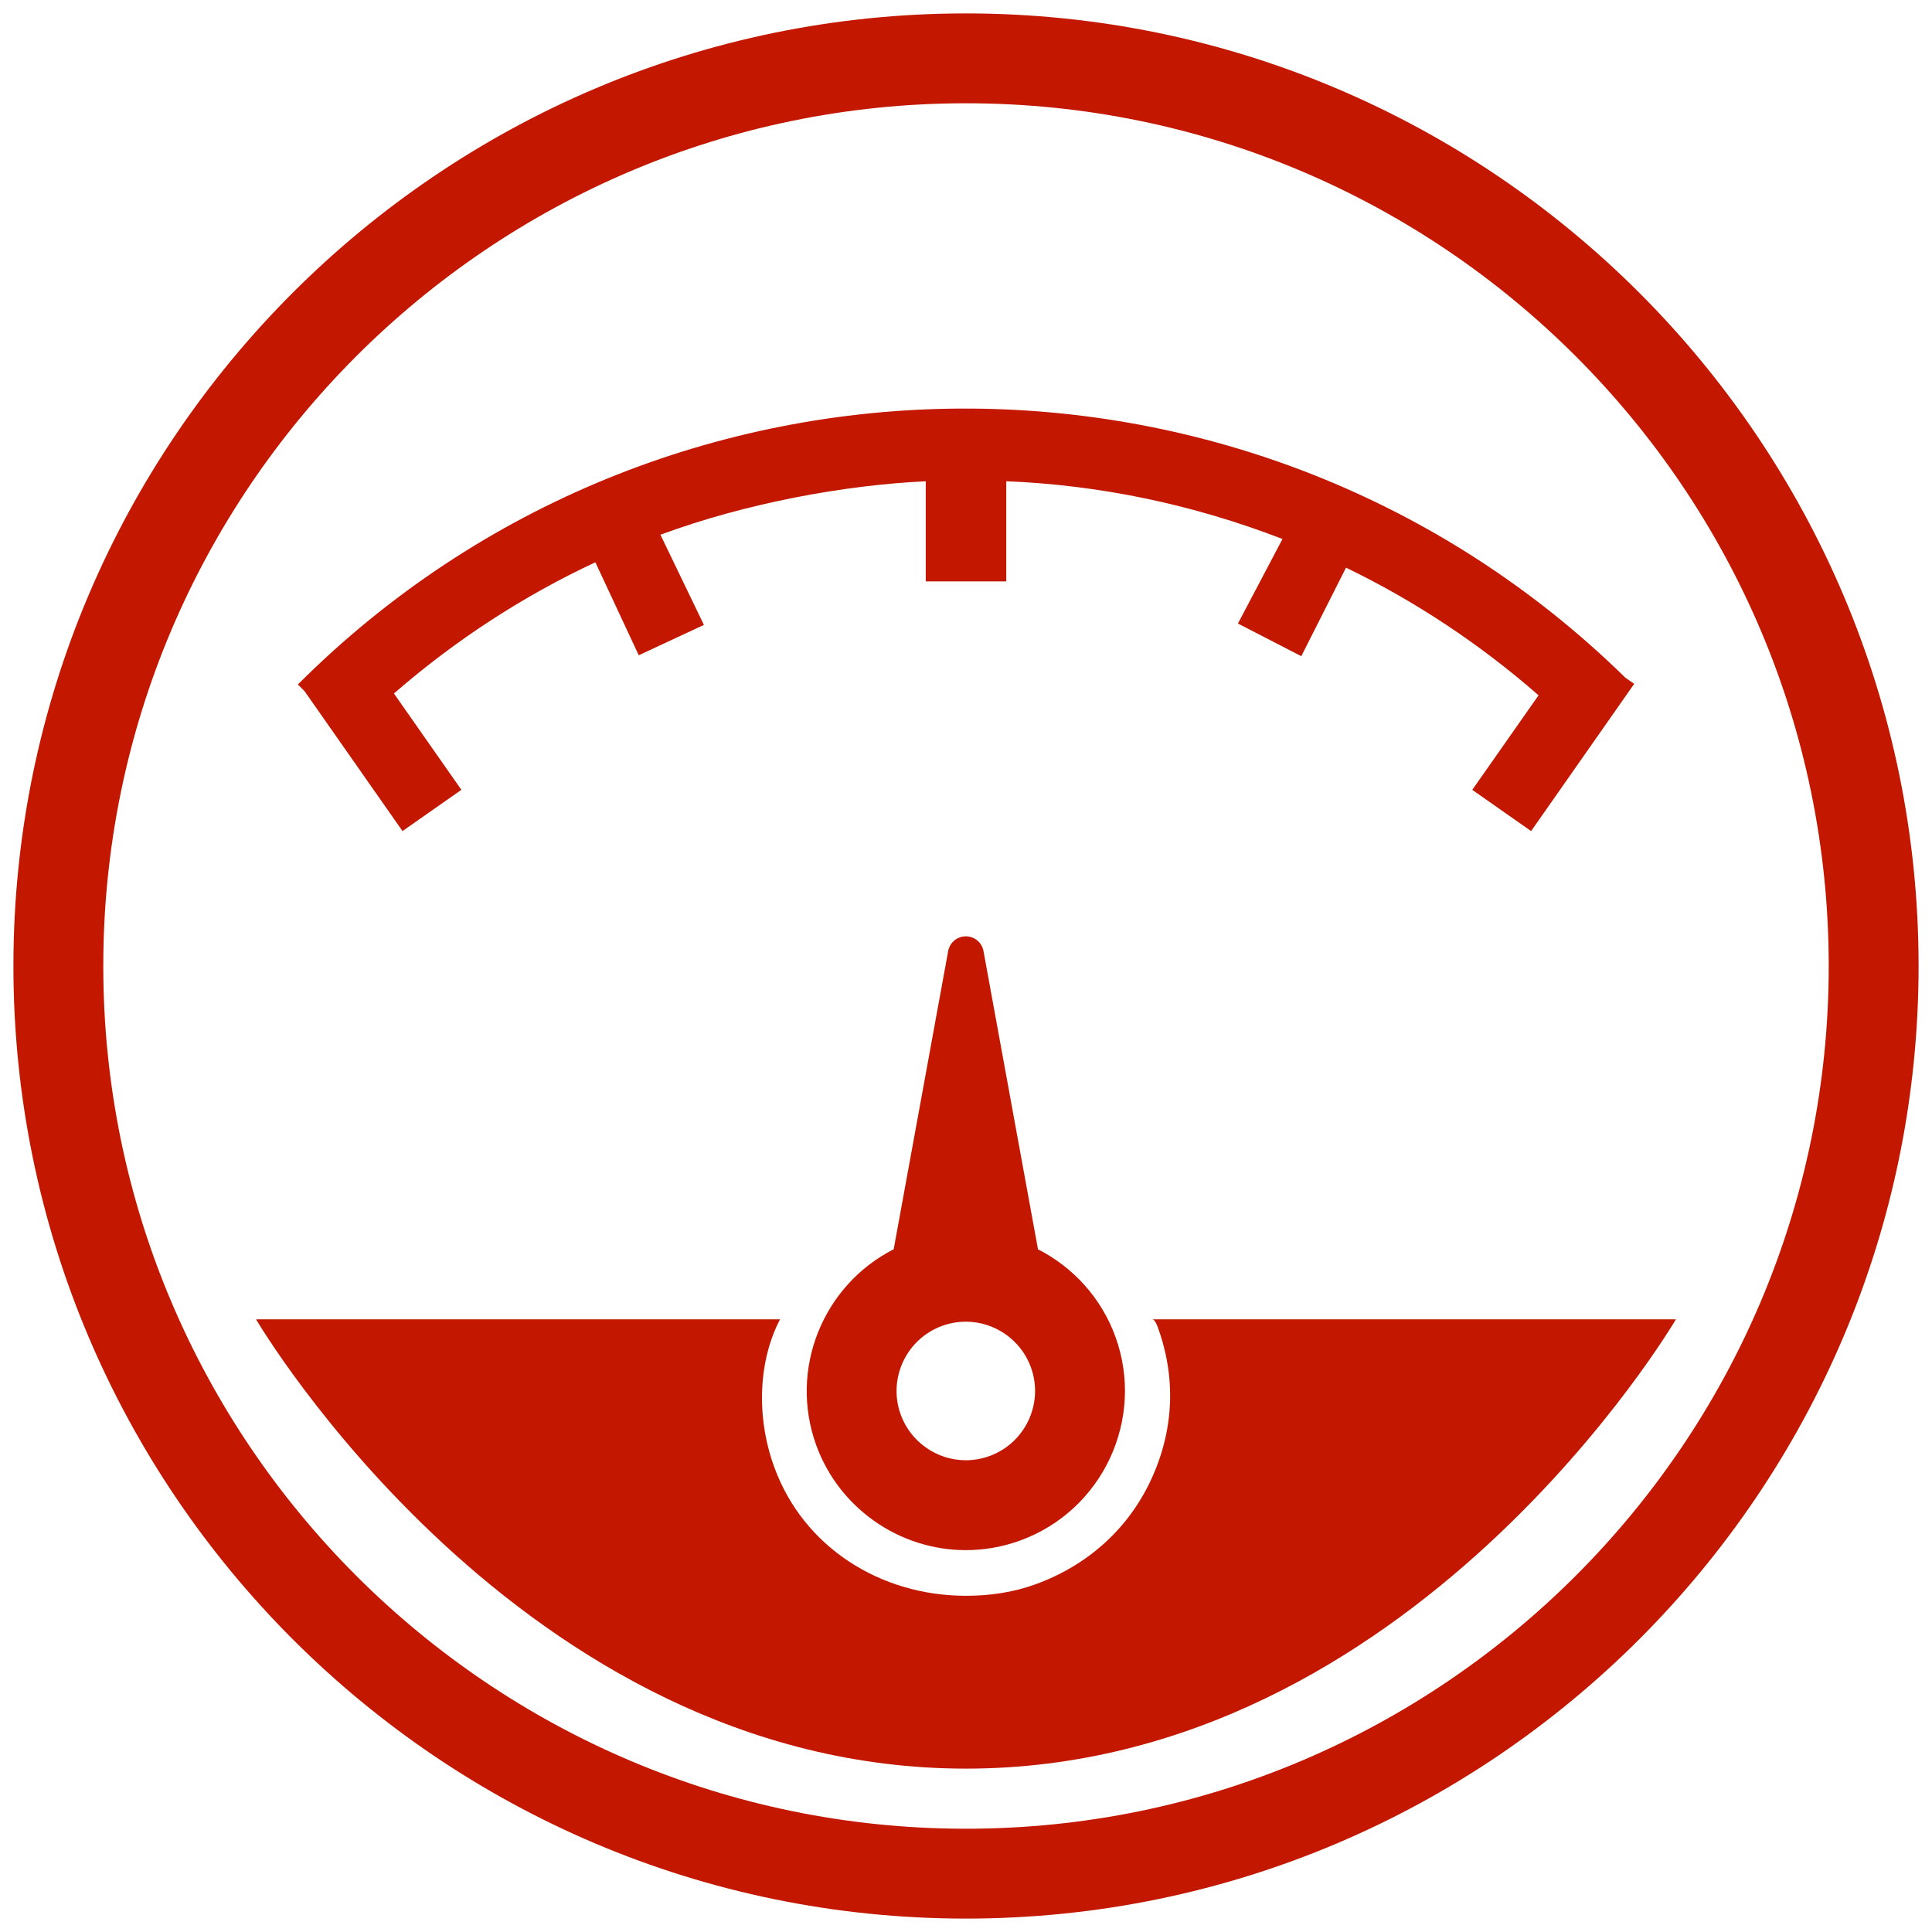 <?xml version="1.0" encoding="utf-8"?>
<!-- Generator: Adobe Illustrator 15.0.2, SVG Export Plug-In  -->
<!DOCTYPE svg PUBLIC "-//W3C//DTD SVG 1.1//EN" "http://www.w3.org/Graphics/SVG/1.1/DTD/svg11.dtd">
<svg version="1.1"
	 xmlns="http://www.w3.org/2000/svg" xmlns:xlink="http://www.w3.org/1999/xlink" xmlns:a="http://ns.adobe.com/AdobeSVGViewerExtensions/3.0/"
	 x="0px" y="0px" width="144px" height="144px" viewBox="-1 -1 144 144" enable-background="new -1 -1 144 144"
	 xml:space="preserve">
<defs>
</defs>
<path fill="#C31700" d="M71,142c-39.149,0-71-31.851-71-71S31.851,0,71,0s71,31.851,71,71S110.149,142,71,142z M71,6.697
	C35.544,6.697,6.698,35.544,6.698,71S35.544,135.303,71,135.303S135.302,106.456,135.302,71S106.456,6.697,71,6.697z"/>
<path fill="#C31700" d="M120.147,49.514C92.685,22.6,48.453,22.765,21.201,50.017l0.492,0.49L29,60.943l4.389-3.074l-5.028-7.181
	c4.626-4.019,9.681-7.287,15.015-9.779l3.233,6.932l4.856-2.265l-3.24-6.72C54.641,36.485,62,35.15,68,34.871v7.463h6v-7.466
	c7,0.285,13.894,1.724,20.589,4.304l-3.32,6.302l4.722,2.434l3.334-6.599c5.095,2.468,9.917,5.639,14.35,9.515l-4.941,7.046
	l4.386,3.074l7.683-10.974L120.147,49.514z"/>
<path fill="#C31700" d="M79.462,101.759c-0.003-0.021-0.007-0.041-0.009-0.063C79.456,101.717,79.459,101.738,79.462,101.759z"/>
<path fill="#C31700" d="M79.411,103.961c0.004-0.025,0.006-0.051,0.009-0.075C79.417,103.91,79.415,103.936,79.411,103.961z"/>
<path fill="#C31700" d="M84.873,97.334c0.15,0,0.292,0.232,0.419,0.581c1.387,3.812,1.205,7.722-0.514,11.407
	s-4.765,6.367-8.578,7.755c-1.677,0.61-3.427,0.864-5.201,0.864c-6.369,0-12.113-3.608-14.292-9.596
	c-1.398-3.841-1.14-8.012,0.433-11.012c-24.805,0-39.056,0-39.056,0s19.621,33.49,52.915,33.49s52.915-33.49,52.915-33.49
	S109.671,97.334,84.873,97.334z"/>
<path fill="#C31700" d="M82.132,98.618c-1.045-2.875-3.147-5.165-5.767-6.504l-4.051-22.171c-0.091-0.661-0.658-1.154-1.327-1.154
	s-1.233,0.493-1.326,1.154l-4.051,22.17c-5.263,2.676-7.837,8.932-5.768,14.618c1.699,4.669,6.179,7.807,11.145,7.807
	c1.383,0,2.747-0.242,4.055-0.719C81.188,111.583,84.369,104.764,82.132,98.618z M72.751,107.525
	c-0.571,0.208-1.166,0.314-1.765,0.314c-2.161,0-4.11-1.367-4.851-3.398c-0.973-2.676,0.411-5.644,3.086-6.618
	c0.572-0.208,1.166-0.313,1.765-0.313c2.161,0,4.112,1.365,4.851,3.398C76.811,103.584,75.427,106.552,72.751,107.525z"/>
</svg>
